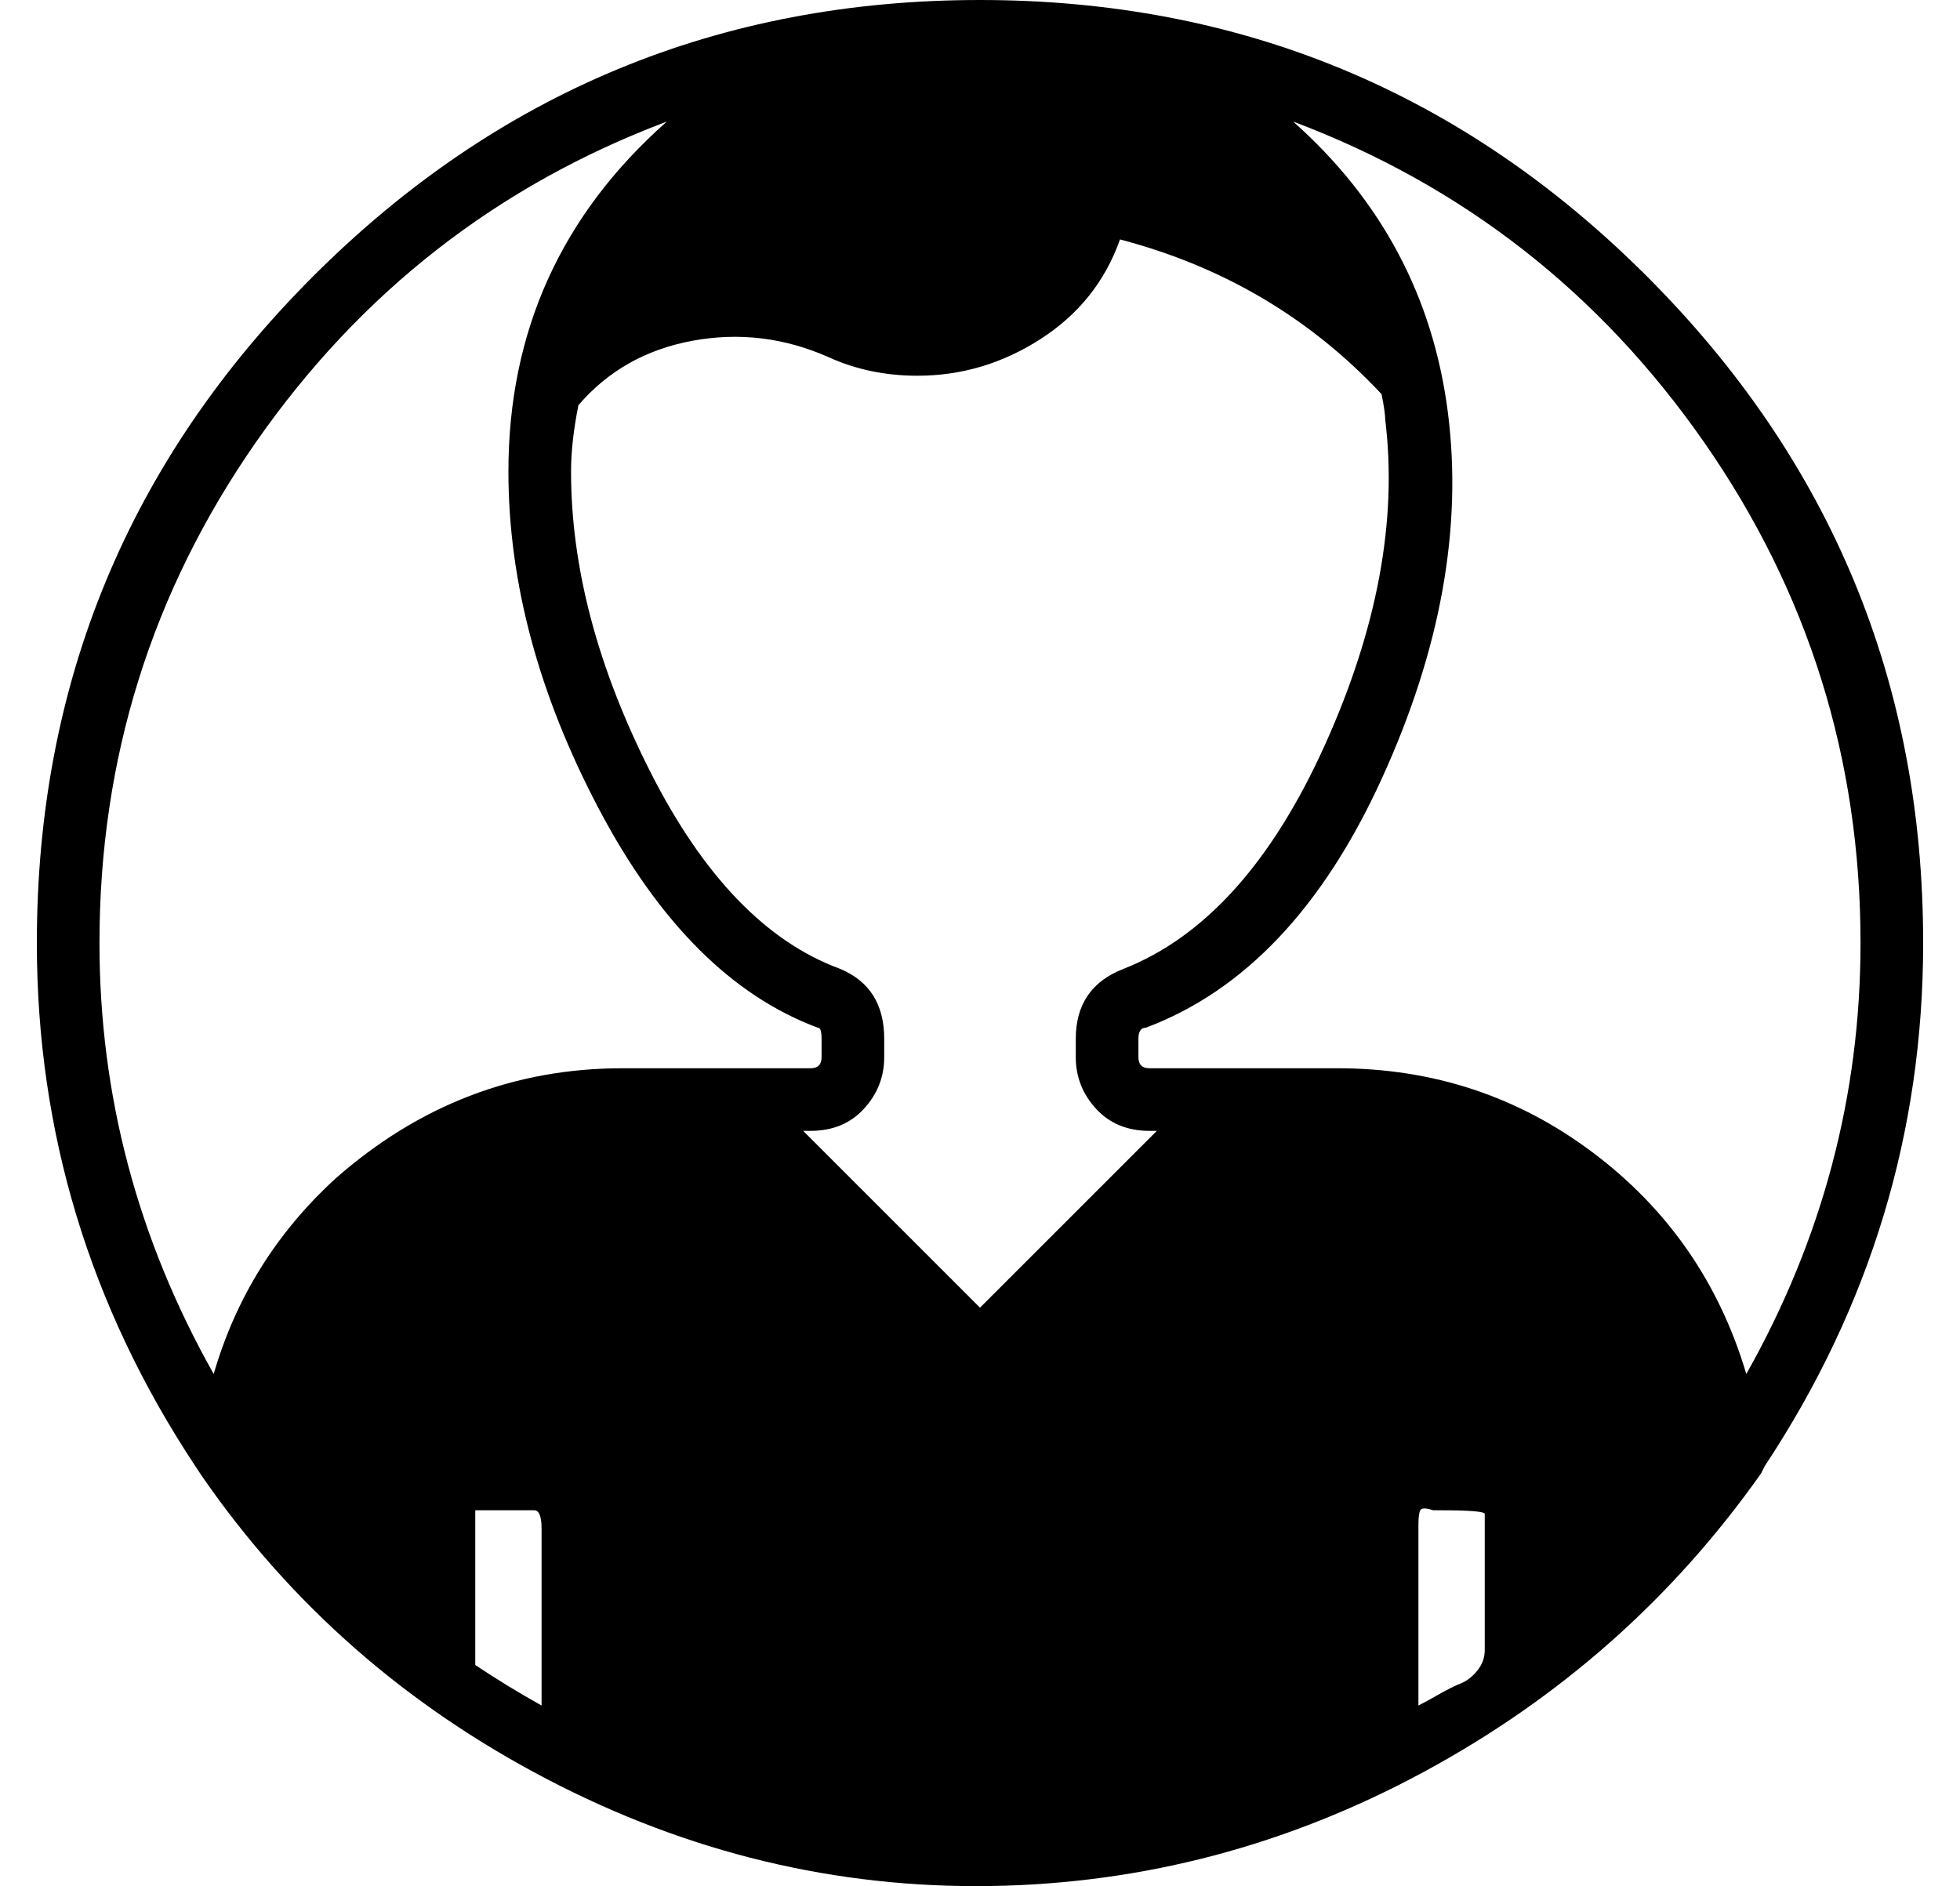 <?xml version="1.0" standalone="no"?>
<!DOCTYPE svg PUBLIC "-//W3C//DTD SVG 1.1//EN" "http://www.w3.org/Graphics/SVG/1.1/DTD/svg11.dtd" >
<svg xmlns="http://www.w3.org/2000/svg" xmlns:xlink="http://www.w3.org/1999/xlink" version="1.1" viewBox="-10 0 532 512">
  <g transform="matrix(1 0 0 -1 0 448)">
   <path fill="currentColor"
d="M512 192q0 -77 -43 -142l-1 -2q-36 -51 -91.5 -81t-117.5 -31q-63 -1 -120.5 29t-93.5 82l-2 3q-43 65 -43 142q0 106 75 181t181 75t181 -75t75 -181zM495 192q0 75 -42.5 136t-111.5 87q36 -32 42 -79t-18 -99.5t-64 -67.5q-2 0 -2 -3v-5q0 -3 3 -3h19h32
q39 0 69.5 -23t41.5 -60q31 55 31 117zM218 185q12 -5 12 -19v-5q0 -8 -5.5 -14t-14.5 -6h-2l48 -48l48 48h-2q-9 0 -14.5 6t-5.5 14v5q0 14 13 19q33 13 54.5 60.5t16.5 88.5q0 2 -1 7q-29 31 -71 42q-6 -17 -21.5 -27t-33.5 -10q-13 0 -24 5q-18 8 -37 4.5t-31 -17.5
q-2 -10 -2 -18q0 -39 21.5 -81.5t51.5 -53.5zM171 415q-69 -26 -111.5 -87t-42.5 -136q0 -62 31 -117q9 31 33 53q34 30 78 30h32h19q3 0 3 3v5q0 3 -1 3q-35 13 -59.5 59.5t-24.5 91.5q0 57 43 95zM119 -4q9 -6 18 -11v29v19q0 5 -2 5h-16v-11v-31zM375 -15q2 1 5.5 3t6 3
t4.5 3.5t2 5.5v19v18q0 1 -12 1h-2q-3 1 -3.5 0t-0.5 -4v-18v-31z" />
  </g>

</svg>
